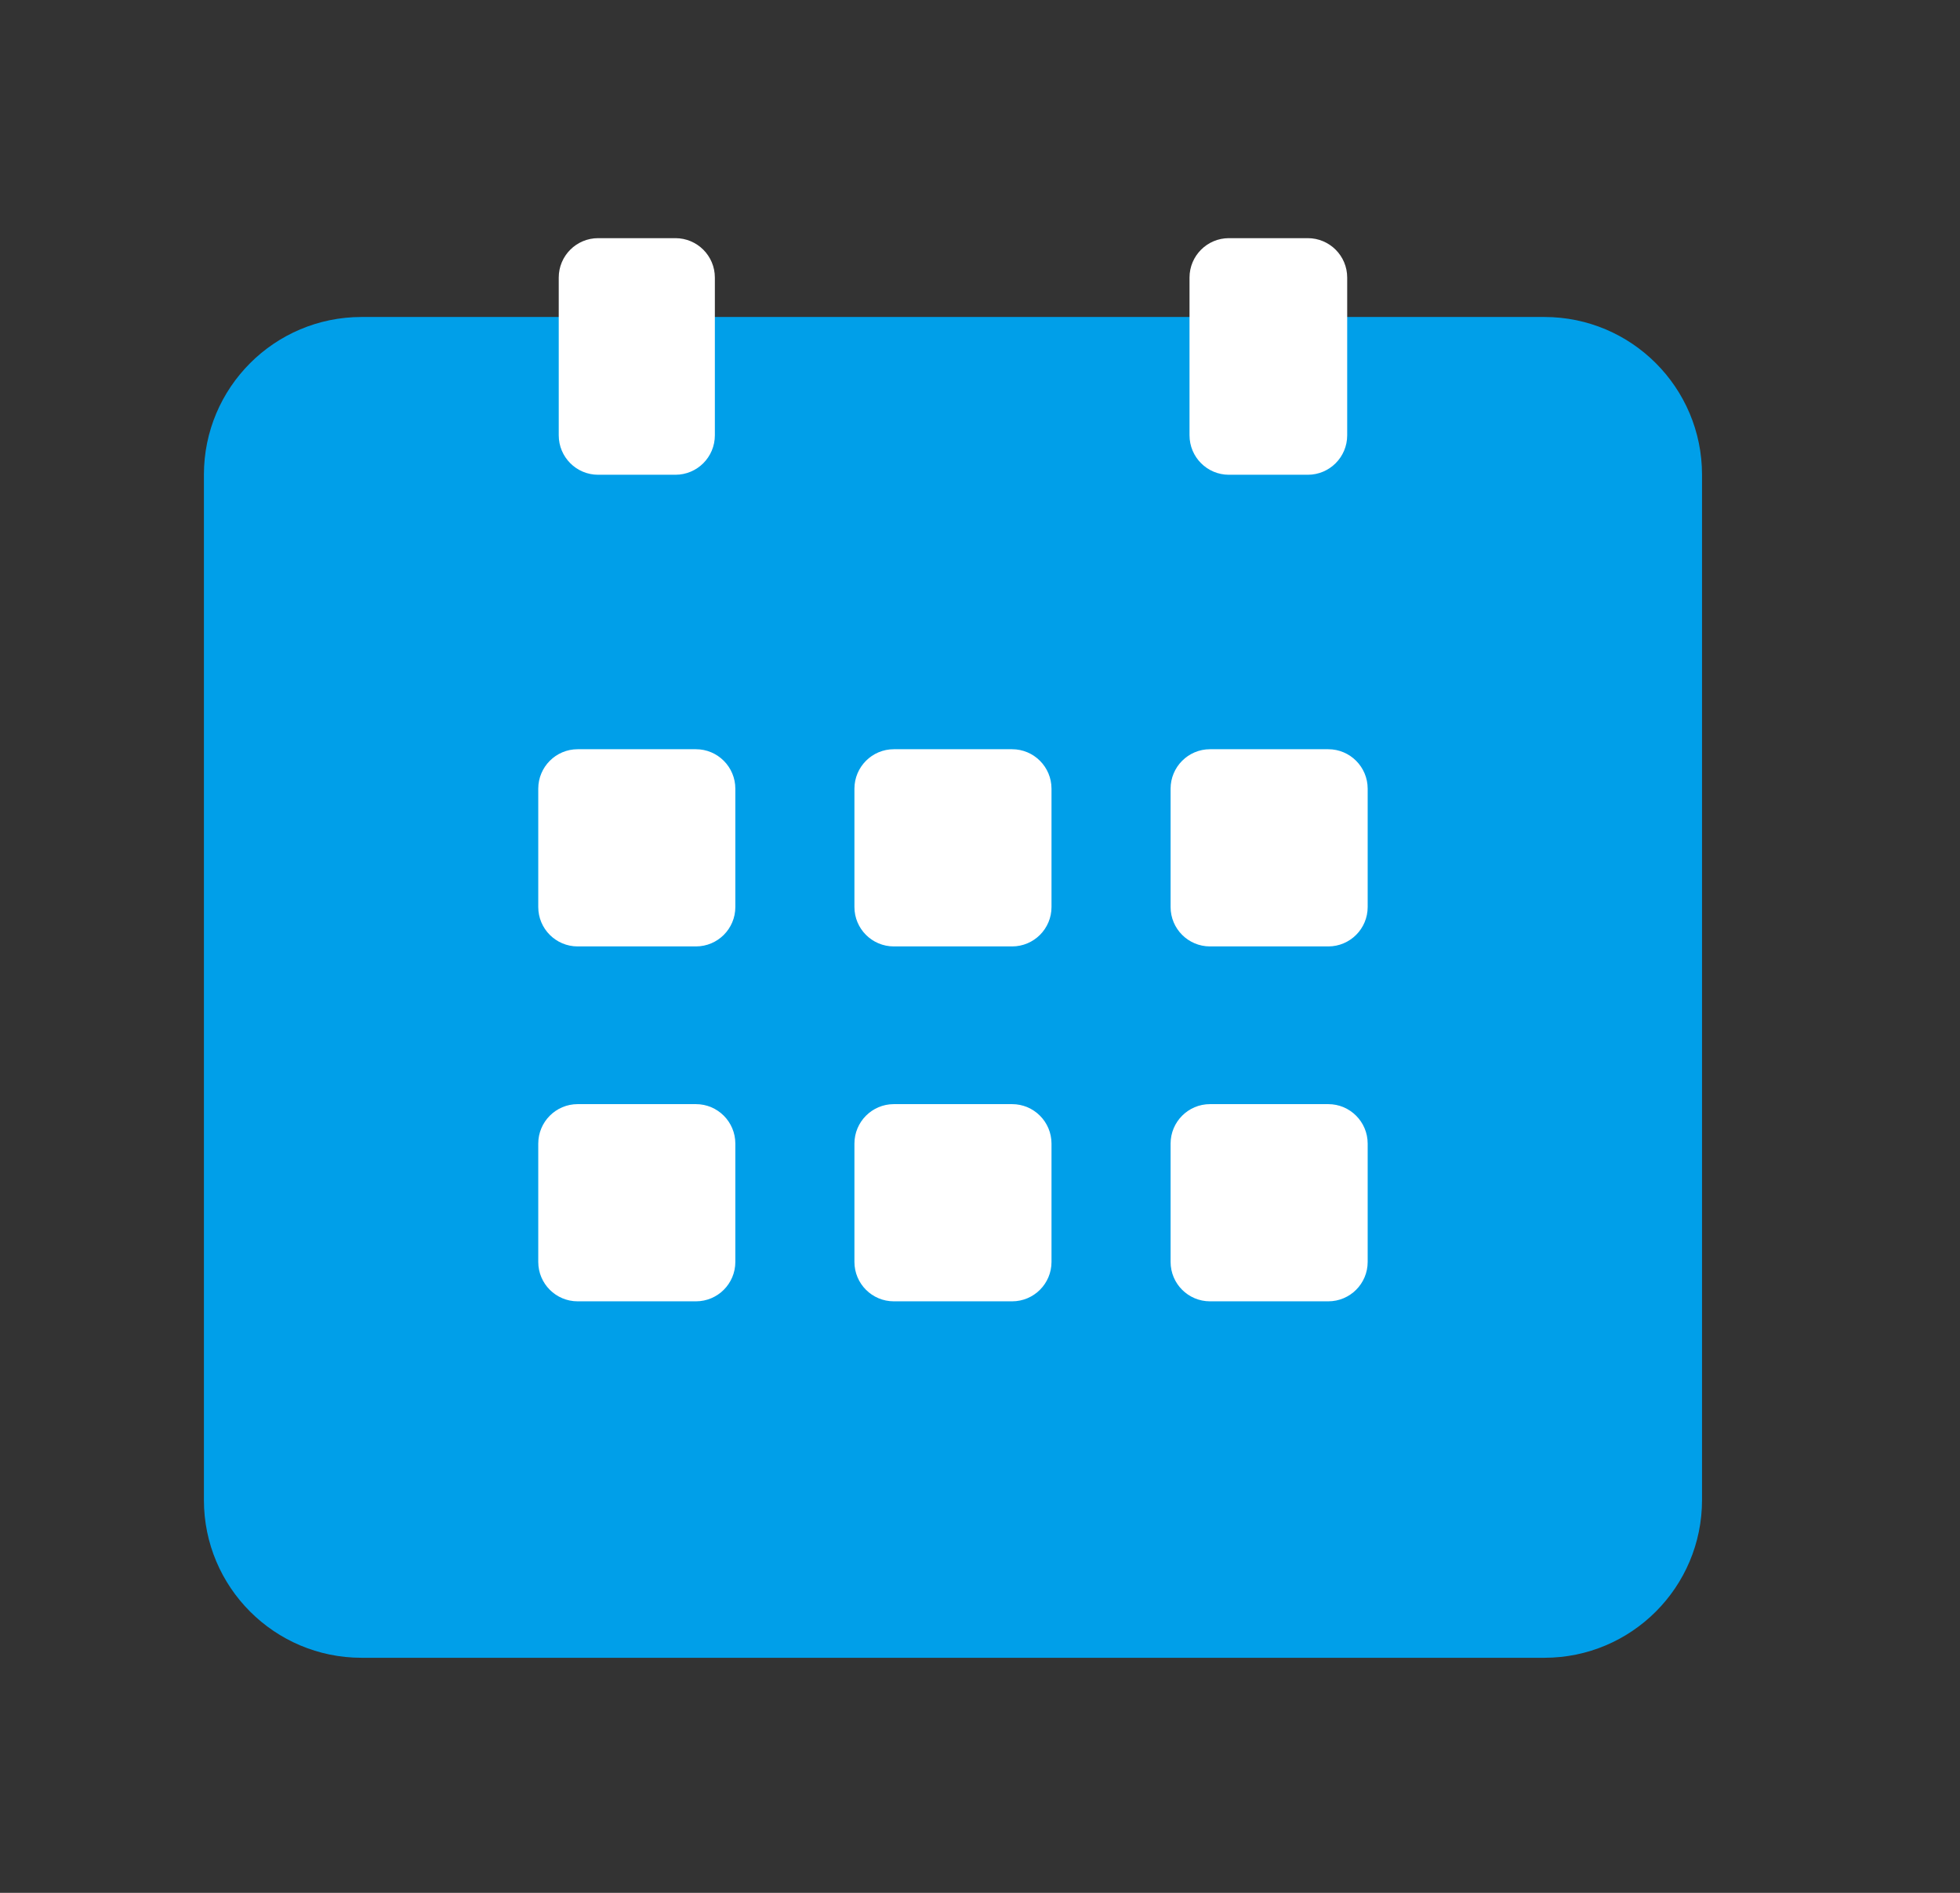<svg width="29" height="28" viewBox="0 0 29 28" fill="none" xmlns="http://www.w3.org/2000/svg">
<rect x="0" y="0" width="29" height="28" fill="#333333" stroke="none"/>
<path d="M22.85 4.689H5.35C4.061 4.689 3.017 5.734 3.017 7.023V22.189C3.017 23.478 4.061 24.523 5.35 24.523H22.85C24.139 24.523 25.183 23.478 25.183 22.189V7.023C25.183 5.734 24.139 4.689 22.85 4.689Z" fill="#009FE9"/>
<path d="M9.993 3.523H8.85C8.528 3.523 8.267 3.784 8.267 4.106V6.439C8.267 6.762 8.528 7.023 8.85 7.023H9.993C10.316 7.023 10.577 6.762 10.577 6.439V4.106C10.577 3.784 10.316 3.523 9.993 3.523Z" fill="white"/>
<path d="M10.297 11.083H8.547C8.225 11.083 7.964 11.345 7.964 11.667V13.417C7.964 13.739 8.225 14 8.547 14H10.297C10.619 14 10.88 13.739 10.88 13.417V11.667C10.88 11.345 10.619 11.083 10.297 11.083Z" fill="white"/>
<path d="M14.975 11.083H13.225C12.903 11.083 12.642 11.345 12.642 11.667V13.417C12.642 13.739 12.903 14 13.225 14H14.975C15.297 14 15.558 13.739 15.558 13.417V11.667C15.558 11.345 15.297 11.083 14.975 11.083Z" fill="white"/>
<path d="M19.653 11.083H17.903C17.581 11.083 17.32 11.345 17.32 11.667V13.417C17.32 13.739 17.581 14 17.903 14H19.653C19.975 14 20.236 13.739 20.236 13.417V11.667C20.236 11.345 19.975 11.083 19.653 11.083Z" fill="white"/>
<path d="M19.35 3.523H18.183C17.861 3.523 17.6 3.784 17.6 4.106V6.439C17.6 6.762 17.861 7.023 18.183 7.023H19.35C19.672 7.023 19.933 6.762 19.933 6.439V4.106C19.933 3.784 19.672 3.523 19.35 3.523Z" fill="white"/>
<path d="M10.297 16.333H8.547C8.225 16.333 7.964 16.595 7.964 16.917V18.667C7.964 18.989 8.225 19.25 8.547 19.25H10.297C10.619 19.25 10.88 18.989 10.88 18.667V16.917C10.88 16.595 10.619 16.333 10.297 16.333Z" fill="white"/>
<path d="M14.975 16.333H13.225C12.903 16.333 12.642 16.595 12.642 16.917V18.667C12.642 18.989 12.903 19.25 13.225 19.25H14.975C15.297 19.25 15.558 18.989 15.558 18.667V16.917C15.558 16.595 15.297 16.333 14.975 16.333Z" fill="white"/>
<path d="M19.653 16.333H17.903C17.581 16.333 17.32 16.595 17.32 16.917V18.667C17.32 18.989 17.581 19.25 17.903 19.25H19.653C19.975 19.25 20.236 18.989 20.236 18.667V16.917C20.236 16.595 19.975 16.333 19.653 16.333Z" fill="white"/>
</svg>
